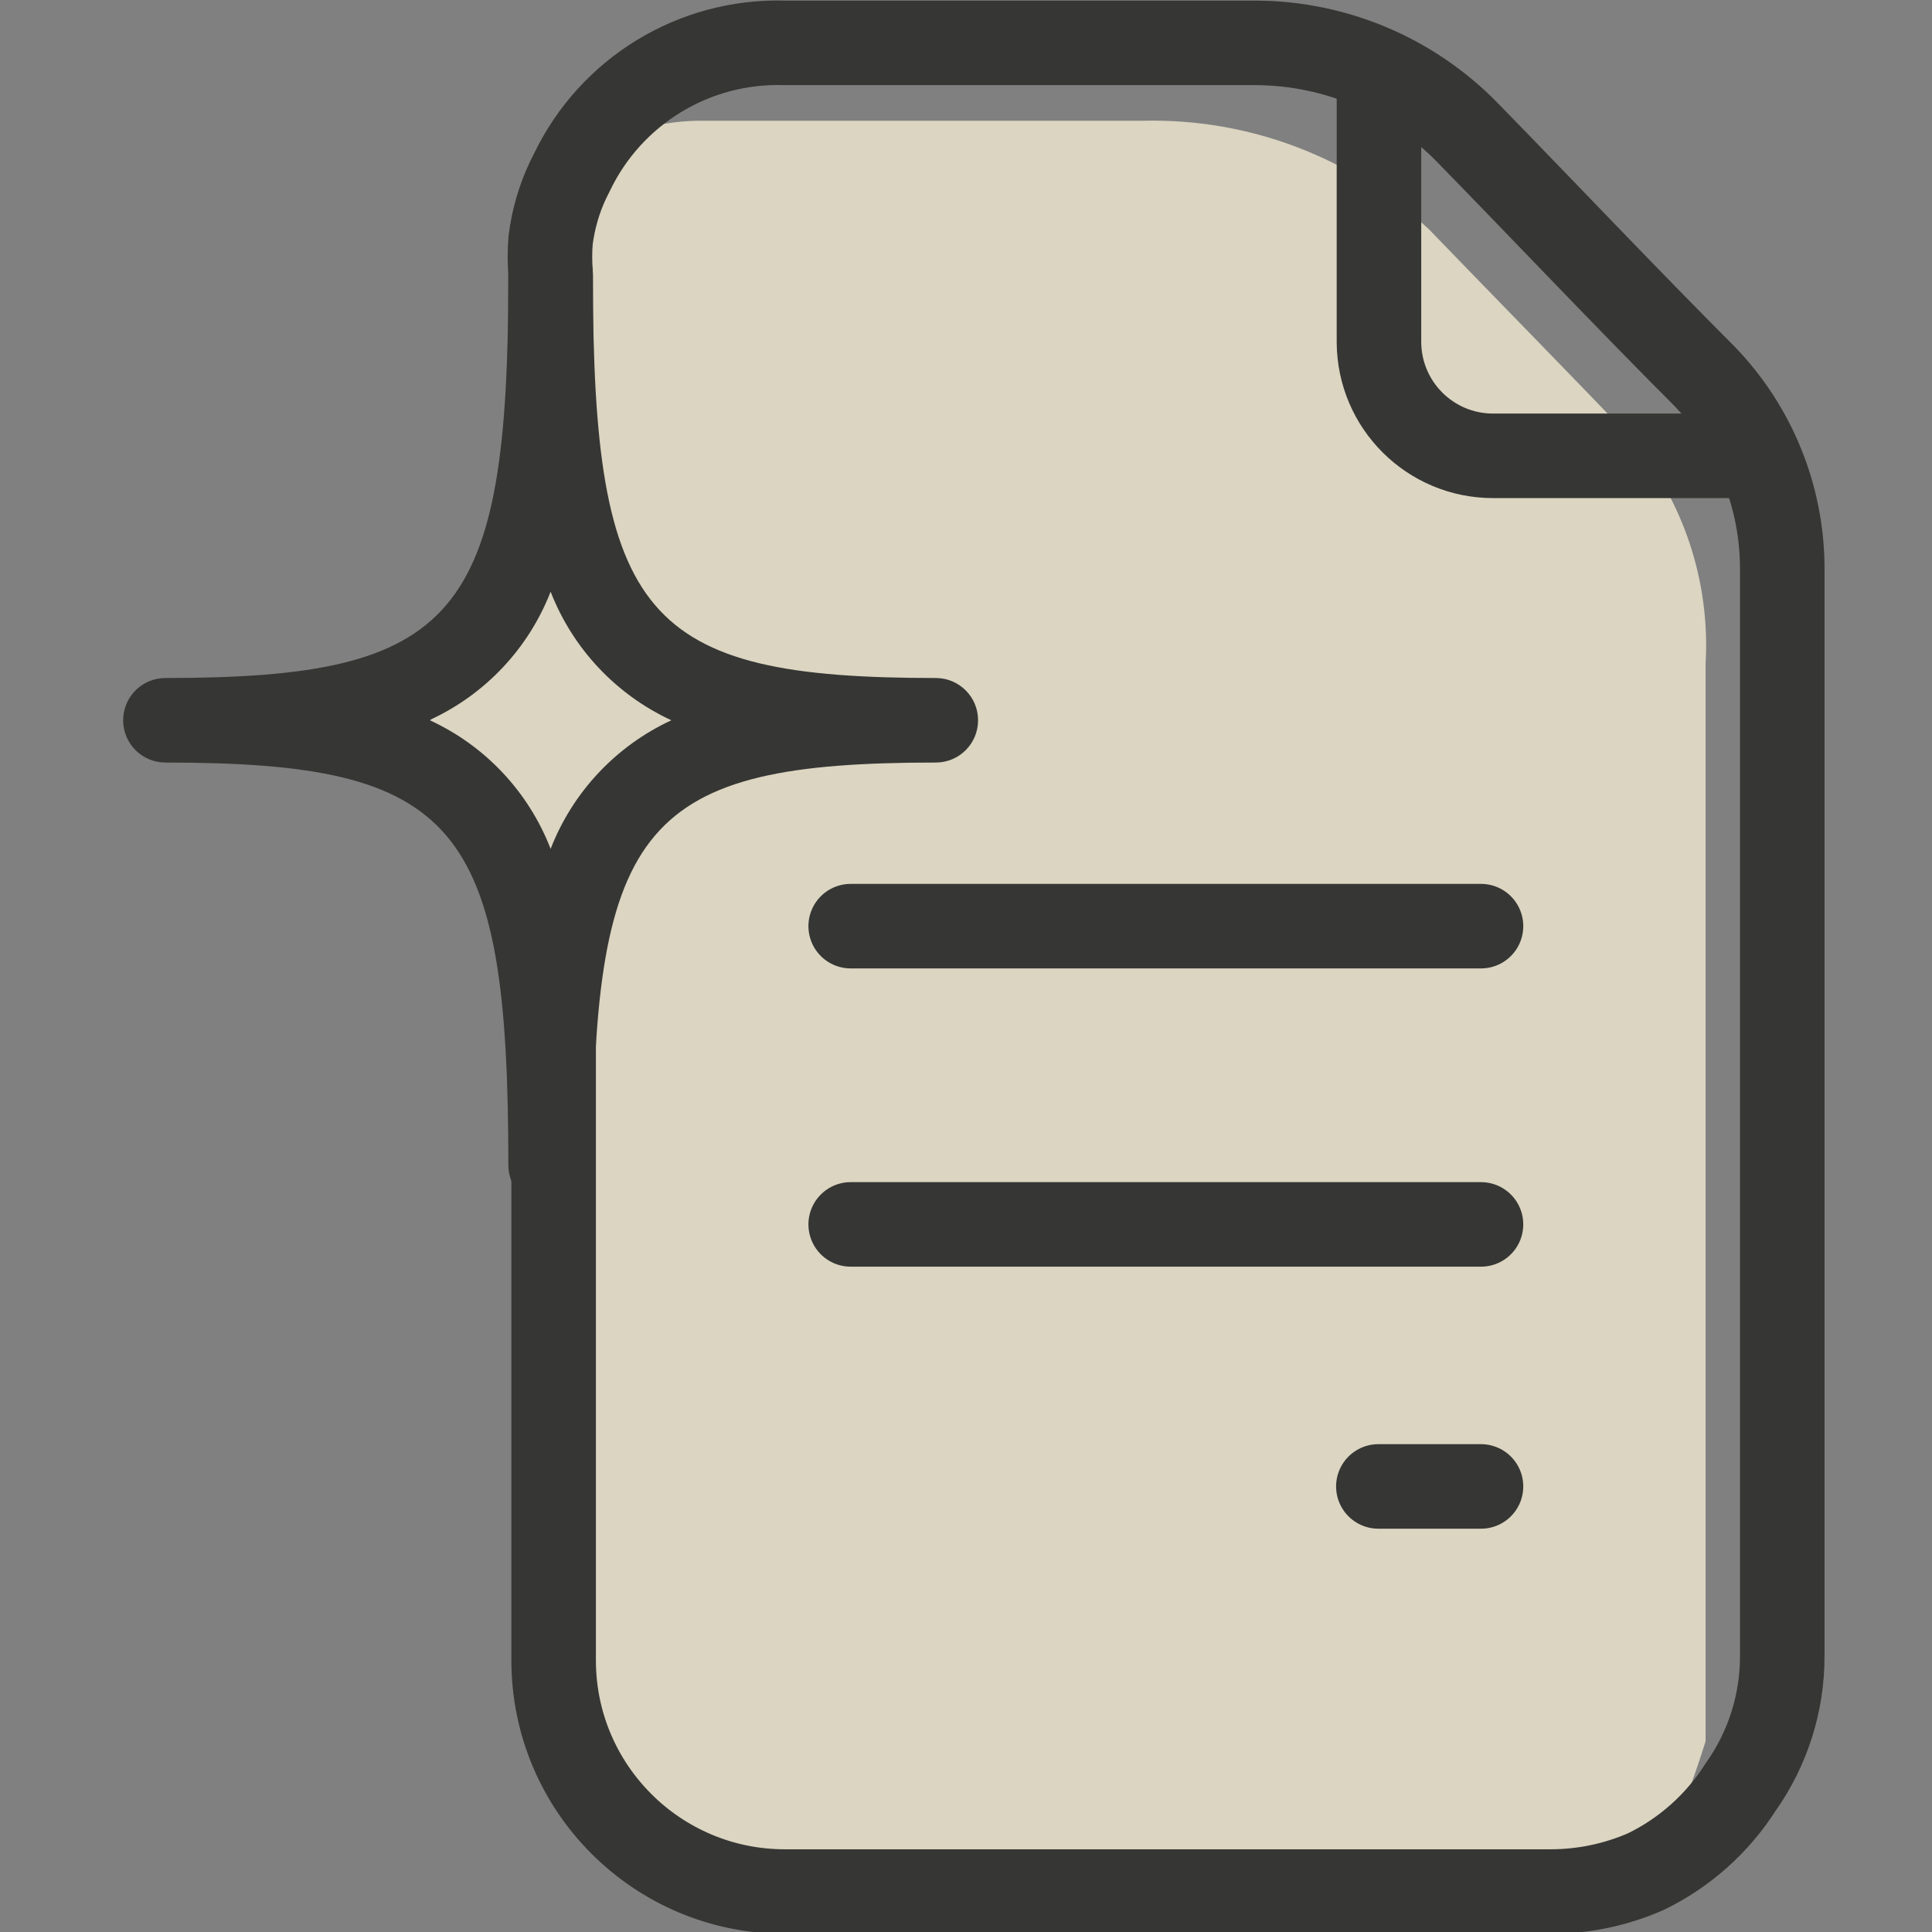 <svg xmlns="http://www.w3.org/2000/svg" width="32" height="32" viewBox="0 0 32 32">
    <rect x="0" y="0" width="32" height="32" fill="#808080" stroke="none"/>
    <g fill="none" fill-rule="evenodd" opacity=".75">
        <g>
            <g>
                <g>
                    <g>
                        <g>
                            <path fill="#F9F2D7" fill-rule="nonzero" d="M26.25 11v17.84c-.07.23-.18.55-.26.77-.368.432-.83.774-1.35 1-.428.196-.89.308-1.36.33H11.17c-1.017.003-1.992-.4-2.711-1.119-.719-.719-1.122-1.694-1.119-2.711V15L4.4 11.91 7.34 9V4.21c-.015-.183-.015-.367 0-.55.044-.346.141-.684.29-1l.06-.12c.599-.364 1.289-.552 1.99-.54h7.25c1.755-.043 3.456.603 4.74 1.8C22.74 4.91 24 6.19 25 7.24c.883 1.047 1.33 2.393 1.25 3.76z" transform="translate(-279 -1265) translate(255 801) translate(0 440) translate(24 24) translate(2)"/>
                            <path stroke="#1D1D1B" stroke-linecap="round" stroke-linejoin="round" stroke-width="1.4" d="M7.12 7.13v-2.6c-.015-.183-.015-.367 0-.55.043-.347.14-.684.29-1l.06-.12C8.116 1.507 9.501.663 11 .71h7.81c1.319.008 2.58.545 3.5 1.49C23.53 3.45 25 5 26.23 6.23c.827.856 1.29 2 1.29 3.19v18c.003.78-.238 1.543-.69 2.18-.384.603-.927 1.088-1.57 1.4-.495.217-1.03.329-1.57.33H11c-2.115 0-3.83-1.715-3.83-3.83V16.82" transform="translate(-279 -1265) translate(255 801) translate(0 440) translate(24 24) translate(2)"/>
                            <path stroke="#1D1D1B" stroke-linecap="round" stroke-linejoin="round" stroke-width="1.4" d="M20.84 1.31v4.36c.006 1.04.85 1.88 1.89 1.88h4.11M12.09 15.34L22.53 15.34M12.09 20.28L22.53 20.28M20.83 24.62L22.53 24.62" transform="translate(-279 -1265) translate(255 801) translate(0 440) translate(24 24) translate(2)"/>
                            <path fill="#1D1D1B" fill-rule="nonzero" d="M7.12 20c-.387 0-.7-.313-.7-.7 0-5.67-.85-6.67-5.68-6.67-.387 0-.7-.313-.7-.7 0-.387.313-.7.7-.7 4.83 0 5.68-1 5.68-6.67 0-.25.133-.481.35-.606.217-.125.483-.125.7 0 .217.125.35.356.35.606 0 5.67.85 6.67 5.68 6.67.387 0 .7.313.7.7 0 .387-.313.7-.7.7-4.83 0-5.68 1-5.68 6.67 0 .387-.313.7-.7.7zm-2-8.07c.918.423 1.635 1.187 2 2.13.366-.942 1.083-1.705 2-2.13-.917-.425-1.634-1.188-2-2.13-.362.93-1.067 1.685-1.97 2.11l-.03.02z" transform="translate(-279 -1265) translate(255 801) translate(0 440) translate(24 24) translate(2)"/>
                        </g>
                    </g>
                </g>
            </g>
        </g>
    </g>
</svg>
